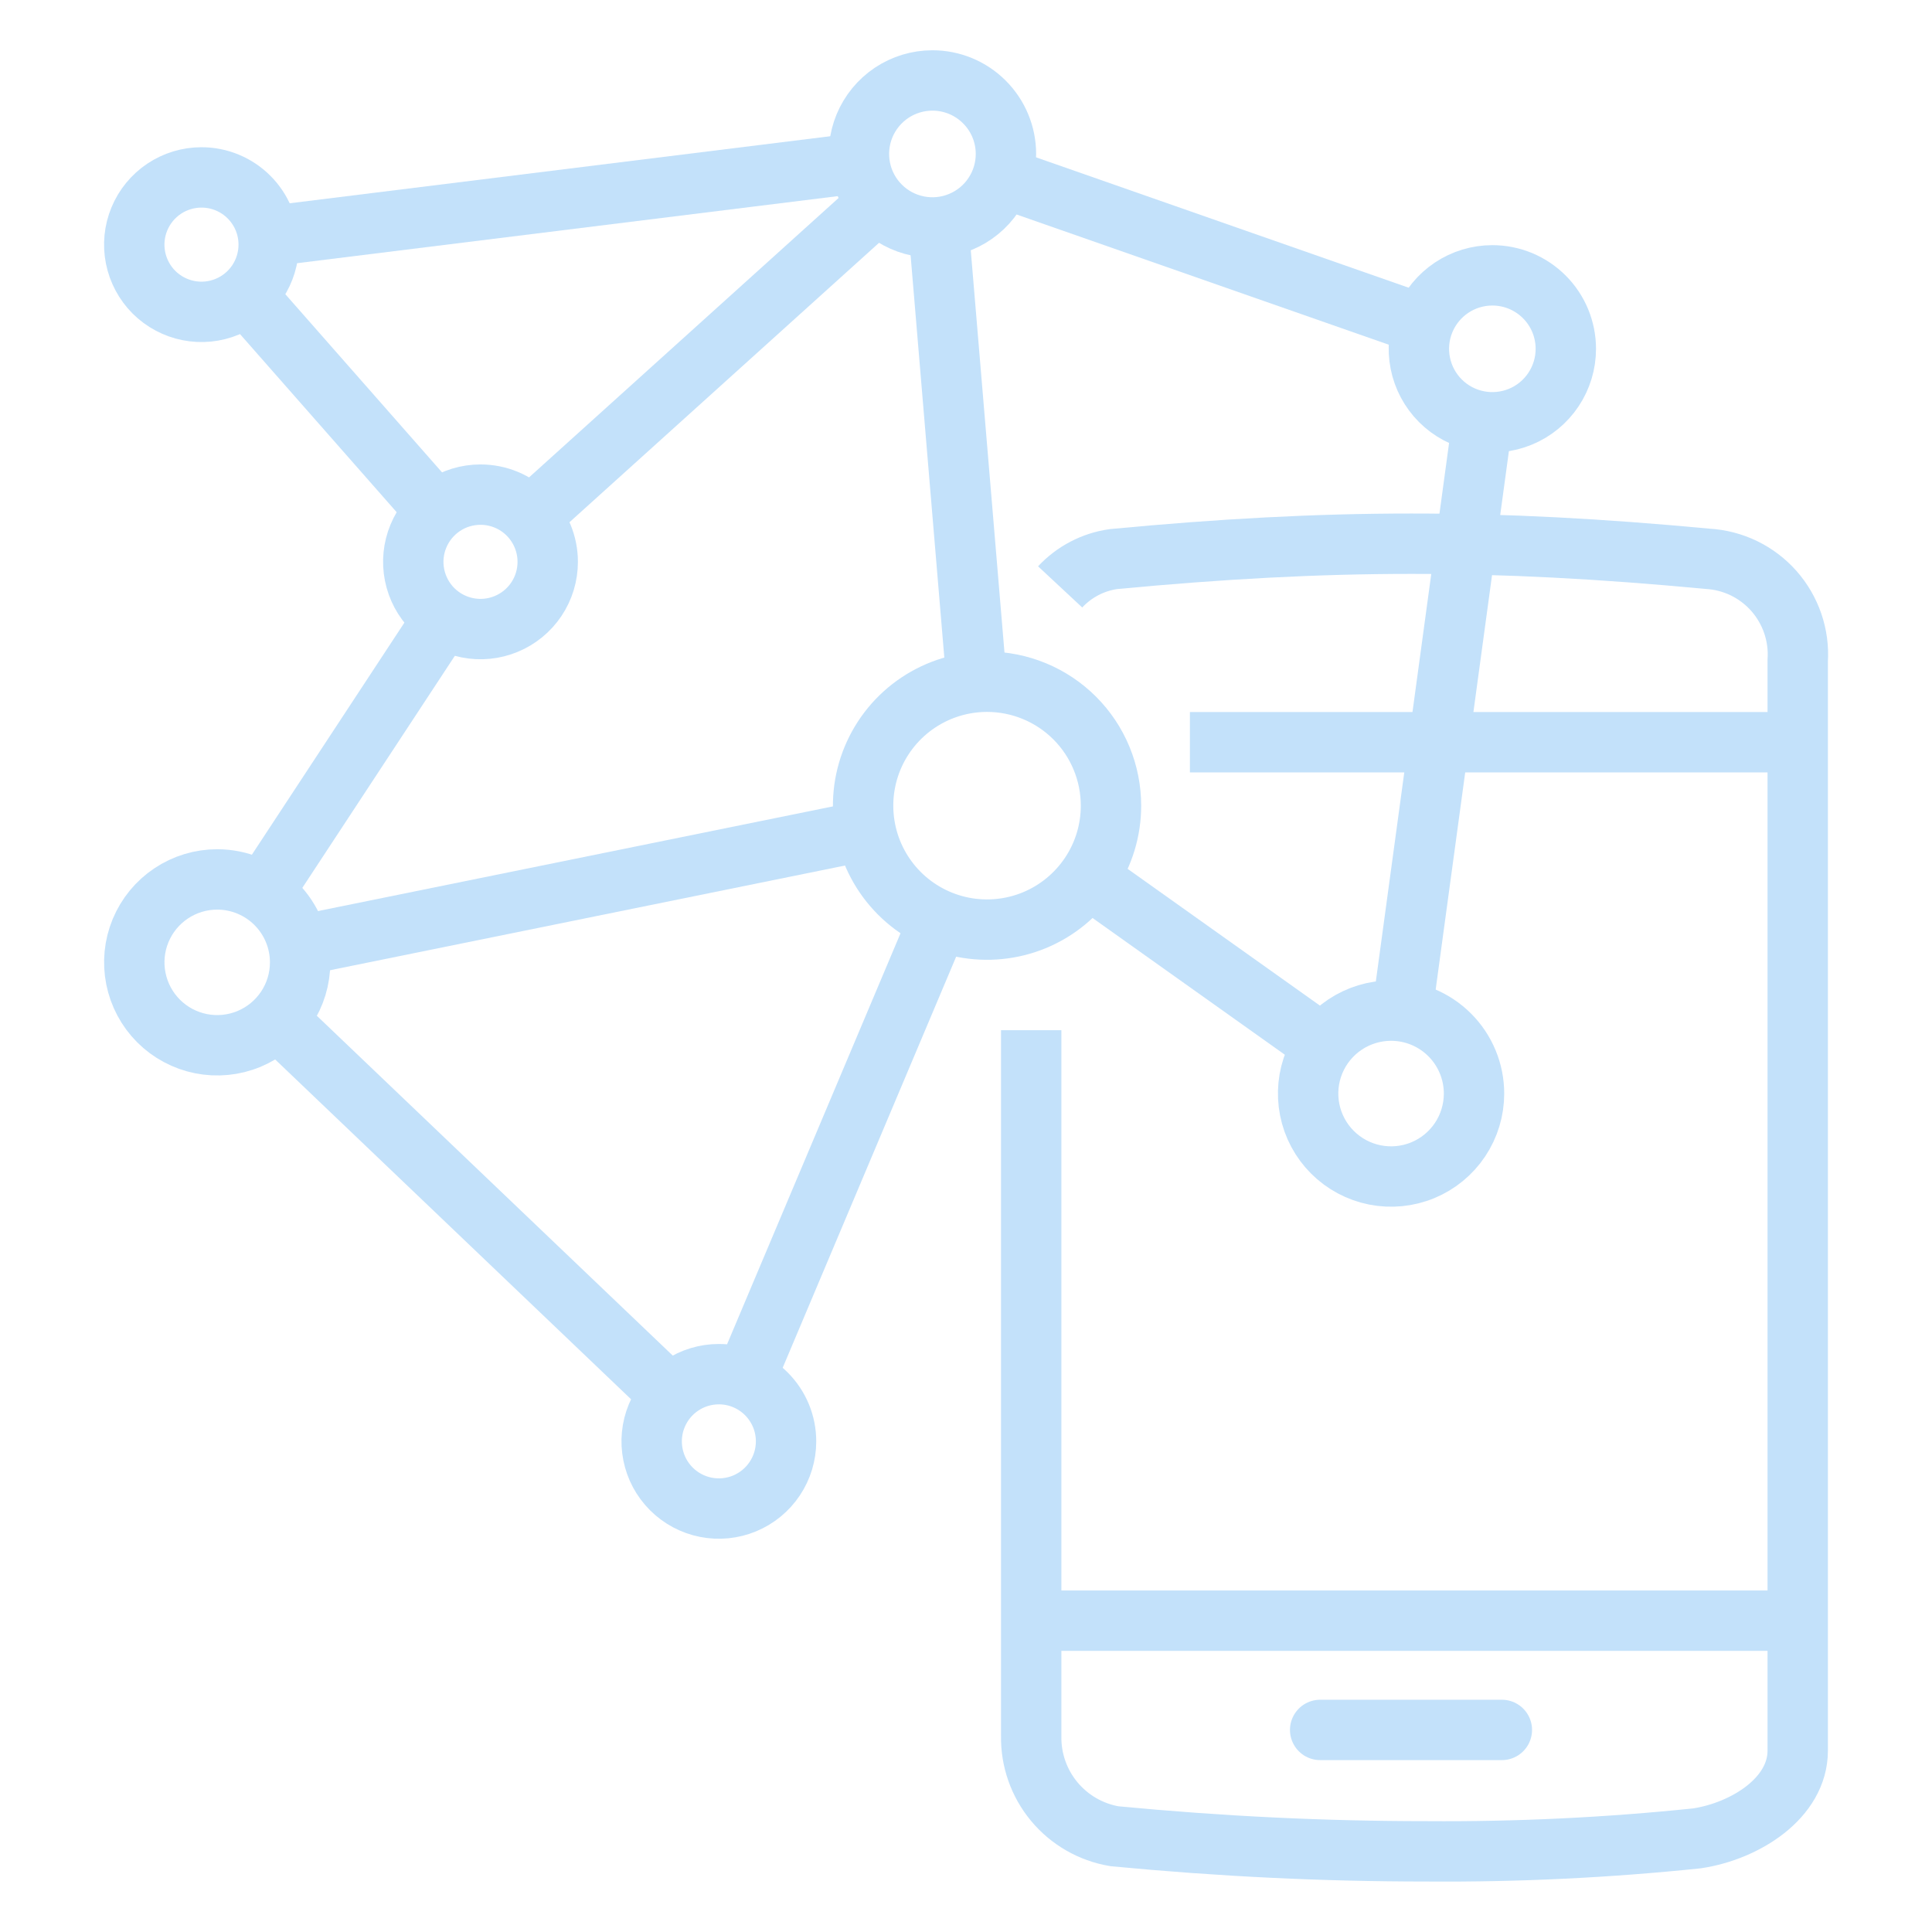<svg width="64" height="64" viewBox="0 0 64 64" fill="none" xmlns="http://www.w3.org/2000/svg">
<g clip-path="url(#clip0_2_6502)">
<path d="M33.323 5.099C33.323 5.581 33.181 6.051 32.913 6.452C32.646 6.853 32.265 7.165 31.82 7.349C31.376 7.534 30.886 7.582 30.414 7.488C29.941 7.394 29.507 7.163 29.167 6.822C28.826 6.482 28.594 6.048 28.5 5.575C28.406 5.103 28.454 4.613 28.638 4.168C28.823 3.723 29.135 3.343 29.535 3.075C29.936 2.808 30.406 2.665 30.888 2.665C31.534 2.665 32.153 2.921 32.609 3.378C33.066 3.834 33.323 4.453 33.323 5.099V5.099Z" stroke="#C3E1FA" stroke-width="2" stroke-linejoin="round"/>
<path d="M26.039 47.748C26.039 48.188 25.908 48.618 25.663 48.984C25.419 49.35 25.071 49.635 24.664 49.804C24.257 49.972 23.81 50.016 23.378 49.93C22.946 49.844 22.55 49.632 22.239 49.321C21.927 49.009 21.715 48.613 21.63 48.181C21.544 47.749 21.588 47.301 21.757 46.895C21.925 46.488 22.21 46.141 22.576 45.896C22.942 45.651 23.373 45.521 23.813 45.521C24.105 45.521 24.395 45.578 24.665 45.69C24.935 45.802 25.181 45.966 25.387 46.173C25.594 46.38 25.758 46.626 25.87 46.896C25.982 47.166 26.039 47.456 26.039 47.748V47.748Z" stroke="#C3E1FA" stroke-width="2" stroke-linejoin="round"/>
<path d="M18.144 18.612C18.144 19.052 18.014 19.483 17.769 19.849C17.524 20.215 17.176 20.501 16.769 20.669C16.362 20.838 15.915 20.882 15.483 20.796C15.051 20.71 14.654 20.498 14.342 20.187C14.031 19.875 13.819 19.478 13.733 19.046C13.647 18.614 13.691 18.167 13.86 17.76C14.028 17.353 14.314 17.005 14.68 16.76C15.046 16.515 15.477 16.385 15.917 16.385C16.508 16.385 17.074 16.619 17.492 17.037C17.909 17.455 18.144 18.021 18.144 18.612V18.612Z" stroke="#C3E1FA" stroke-width="2" stroke-linejoin="round"/>
<path d="M8.901 8.104C8.901 8.544 8.77 8.975 8.526 9.341C8.281 9.707 7.933 9.993 7.526 10.161C7.119 10.33 6.672 10.374 6.24 10.288C5.808 10.202 5.411 9.99 5.099 9.679C4.788 9.367 4.576 8.97 4.49 8.538C4.404 8.106 4.448 7.659 4.617 7.252C4.785 6.845 5.071 6.497 5.437 6.252C5.803 6.008 6.234 5.877 6.674 5.877C6.967 5.877 7.256 5.934 7.526 6.046C7.797 6.158 8.042 6.322 8.249 6.529C8.456 6.736 8.62 6.981 8.732 7.252C8.844 7.522 8.901 7.811 8.901 8.104V8.104Z" stroke="#C3E1FA" stroke-width="2" stroke-linejoin="round"/>
<path d="M51.87 11.556C51.87 12.037 51.727 12.508 51.459 12.908C51.192 13.308 50.812 13.62 50.367 13.804C49.922 13.988 49.433 14.036 48.961 13.942C48.489 13.848 48.055 13.616 47.715 13.276C47.374 12.935 47.143 12.502 47.049 12.029C46.955 11.557 47.003 11.068 47.188 10.623C47.372 10.179 47.684 9.799 48.084 9.531C48.484 9.264 48.955 9.121 49.436 9.121C49.756 9.121 50.072 9.184 50.368 9.306C50.663 9.429 50.931 9.608 51.157 9.834C51.384 10.06 51.563 10.329 51.685 10.624C51.807 10.92 51.87 11.236 51.87 11.556V11.556Z" stroke="#C3E1FA" stroke-width="2" stroke-linejoin="round"/>
<path d="M48.829 36.226C48.829 36.769 48.668 37.301 48.366 37.753C48.064 38.205 47.635 38.557 47.133 38.765C46.63 38.973 46.078 39.027 45.545 38.921C45.012 38.815 44.522 38.553 44.138 38.169C43.754 37.785 43.492 37.295 43.386 36.762C43.28 36.229 43.334 35.676 43.542 35.174C43.75 34.672 44.102 34.243 44.554 33.941C45.006 33.639 45.538 33.478 46.081 33.478C46.81 33.478 47.509 33.767 48.024 34.283C48.539 34.798 48.829 35.497 48.829 36.226V36.226Z" stroke="#C3E1FA" stroke-width="2" stroke-linejoin="round"/>
<path d="M9.942 31.88C9.942 32.423 9.781 32.954 9.479 33.406C9.177 33.857 8.748 34.209 8.246 34.417C7.744 34.625 7.191 34.679 6.658 34.573C6.126 34.467 5.636 34.205 5.252 33.821C4.868 33.437 4.607 32.947 4.501 32.414C4.395 31.882 4.449 31.329 4.657 30.828C4.865 30.326 5.217 29.897 5.669 29.595C6.121 29.293 6.652 29.132 7.195 29.132C7.924 29.132 8.622 29.422 9.137 29.937C9.653 30.453 9.942 31.151 9.942 31.88V31.88Z" stroke="#C3E1FA" stroke-width="2" stroke-linejoin="round"/>
<path d="M36.803 26.691C36.803 27.503 36.562 28.297 36.11 28.971C35.659 29.646 35.017 30.172 34.267 30.483C33.517 30.793 32.691 30.874 31.895 30.716C31.098 30.557 30.367 30.166 29.793 29.592C29.219 29.017 28.828 28.286 28.67 27.489C28.512 26.693 28.593 25.867 28.904 25.117C29.215 24.367 29.741 23.726 30.416 23.275C31.091 22.824 31.885 22.583 32.697 22.583C33.236 22.583 33.77 22.689 34.269 22.896C34.767 23.102 35.22 23.405 35.601 23.786C35.983 24.168 36.285 24.621 36.491 25.119C36.697 25.617 36.803 26.151 36.803 26.691V26.691Z" stroke="#C3E1FA" stroke-width="2" stroke-linejoin="round"/>
<path d="M8.143 9.772L14.453 16.946" stroke="#C3E1FA" stroke-width="2" stroke-miterlimit="10"/>
<path d="M8.882 7.83L28.474 5.4" stroke="#C3E1FA" stroke-width="2" stroke-miterlimit="10"/>
<path d="M47.138 10.756L33.193 5.877" stroke="#C3E1FA" stroke-width="2" stroke-miterlimit="10"/>
<path d="M49.108 13.967L46.451 33.503" stroke="#C3E1FA" stroke-width="2" stroke-miterlimit="10"/>
<path d="M36.042 29.076L43.847 34.626" stroke="#C3E1FA" stroke-width="2" stroke-miterlimit="10"/>
<path d="M24.679 45.696L31.1 30.48" stroke="#C3E1FA" stroke-width="2" stroke-miterlimit="10"/>
<path d="M28.673 27.513L9.888 31.332" stroke="#C3E1FA" stroke-width="2" stroke-miterlimit="10"/>
<path d="M8.705 29.584L14.694 20.472" stroke="#C3E1FA" stroke-width="2" stroke-miterlimit="10"/>
<path d="M17.568 17.123L29.083 6.729" stroke="#C3E1FA" stroke-width="2" stroke-miterlimit="10"/>
<path d="M31.091 7.535L32.354 22.603" stroke="#C3E1FA" stroke-width="2" stroke-miterlimit="10"/>
<path d="M9.181 33.776L22.205 46.211" stroke="#C3E1FA" stroke-width="2" stroke-miterlimit="10"/>
<path d="M34.16 34.126V57.507C34.146 58.299 34.417 59.07 34.923 59.679C35.43 60.289 36.138 60.696 36.919 60.828C40.464 61.166 43.847 61.328 47.267 61.328C50.255 61.35 53.243 61.207 56.215 60.898C57.815 60.656 59.552 59.564 59.552 57.991V21.881C59.579 21.463 59.522 21.044 59.386 20.648C59.25 20.253 59.037 19.888 58.76 19.574C58.482 19.261 58.145 19.006 57.769 18.823C57.392 18.641 56.983 18.535 56.565 18.511C53.022 18.177 49.892 18.011 46.75 18.011C43.608 18.011 40.466 18.181 36.888 18.52C36.21 18.615 35.586 18.941 35.119 19.442" stroke="#C3E1FA" stroke-width="2" stroke-miterlimit="10"/>
<path d="M43.732 57.306H49.751" stroke="#C3E1FA" stroke-width="2" stroke-miterlimit="10" stroke-linecap="round"/>
<path d="M34.16 53.687H59.323" stroke="#C3E1FA" stroke-width="2" stroke-miterlimit="10"/>
<path d="M39.417 24.587H59.323" stroke="#C3E1FA" stroke-width="2" stroke-miterlimit="10"/>
</g>
<defs>
<clipPath id="clip0_2_6502">
<rect width="64" height="64" fill="white"/>
</clipPath>
</defs>
</svg>
